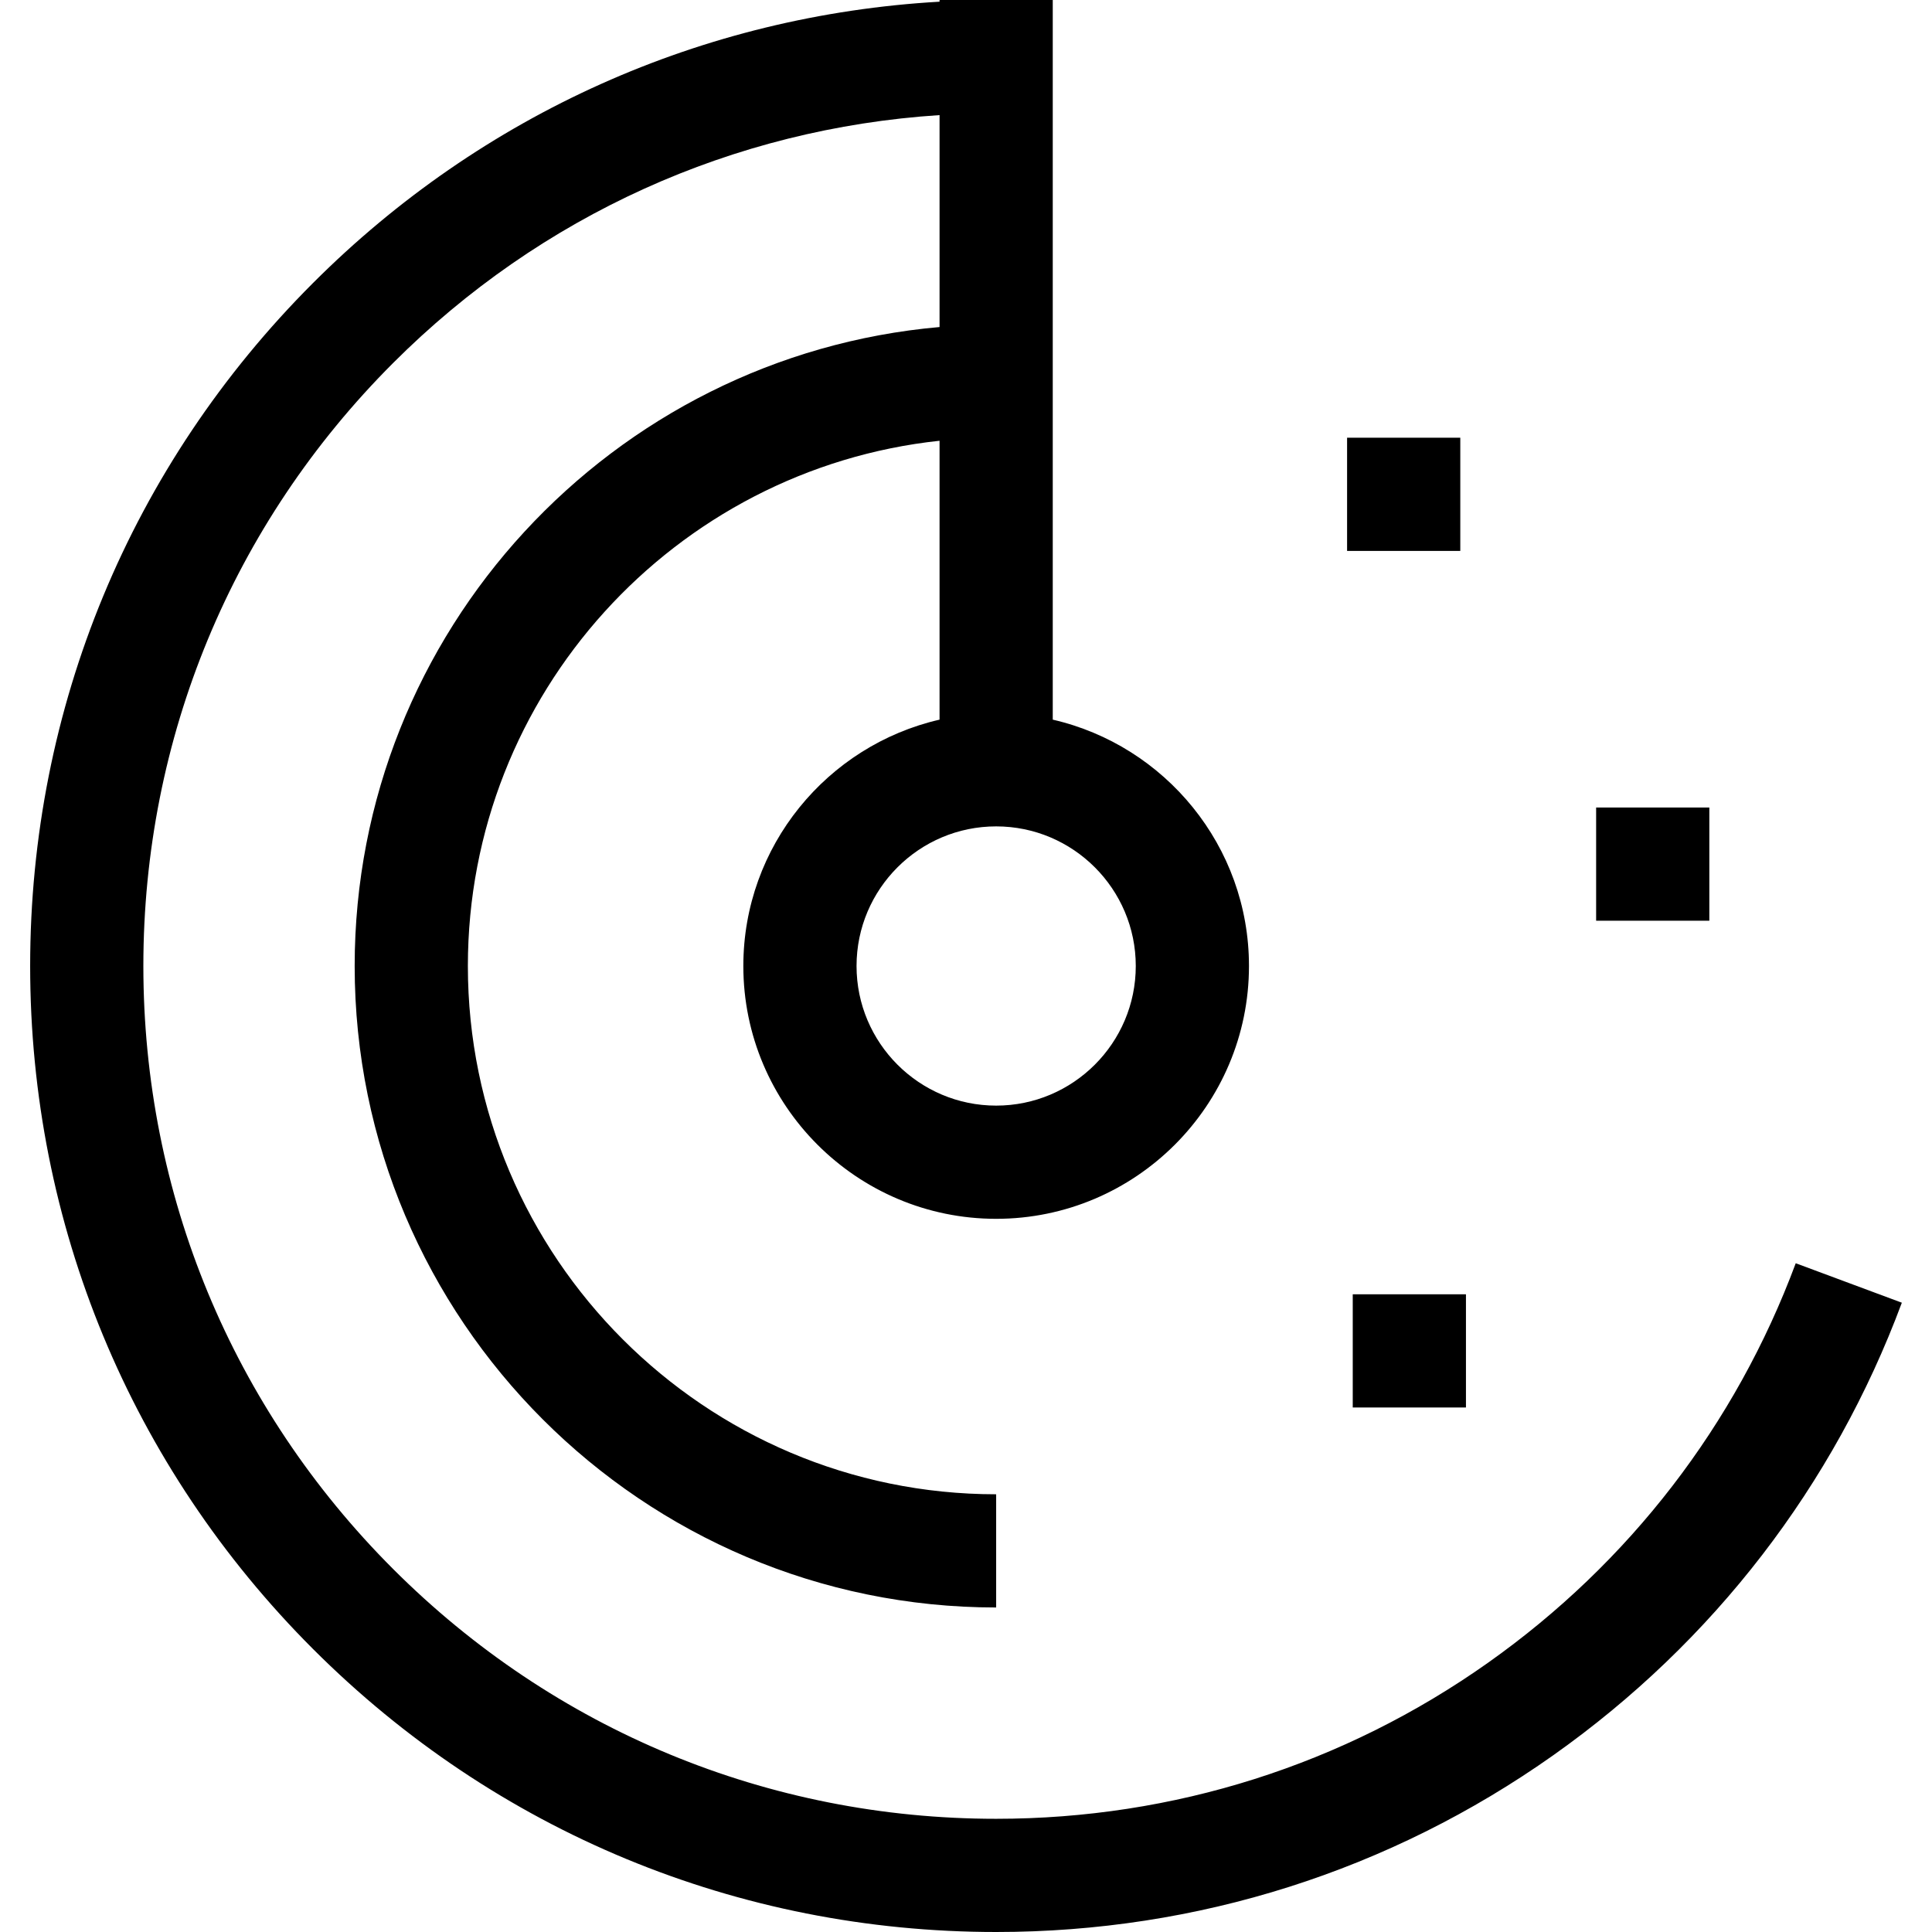 <svg id="Capa_1" enable-background="new 0 0 512 512" height="512" viewBox="0 0 512 512" width="512" xmlns="http://www.w3.org/2000/svg"><g><path d="m475.89 334.771c-15.909 42.776-44.103 79.384-81.535 105.864-38.252 27.061-83.331 41.365-130.363 41.365-60.367 0-117.121-23.508-159.806-66.194-42.686-42.686-66.194-99.439-66.194-159.806s23.508-117.12 66.194-159.806c39.13-39.131 90.086-62.13 144.806-65.692v56.167c-86.738 7.62-155 80.647-155 169.331 0 93.738 76.262 170 170 170v-30c-77.196 0-140-62.804-140-140 0-72.129 54.831-131.686 125-139.195v73.909c-29.743 6.832-52 33.5-52 65.286 0 36.944 30.056 67 67 67s67-30.056 67-67c0-31.787-22.257-58.454-52-65.286v-190.714h-30v.447c-62.739 3.601-121.221 29.735-166.019 74.533-48.353 48.353-74.981 112.64-74.981 181.02s26.628 132.667 74.981 181.02c48.351 48.351 112.639 74.98 181.019 74.98 53.272 0 104.342-16.208 147.689-46.873 42.38-29.98 74.306-71.44 92.327-119.898zm-174.898-78.771c0 20.401-16.598 37-37 37s-37-16.599-37-37 16.598-37 37-37 37 16.599 37 37z"/><path d="m358.492 343h30v30h-30z"/><path d="m422.992 214h30v30h-30z"/><path d="m356.992 116h30v30h-30z"/></g></svg>
